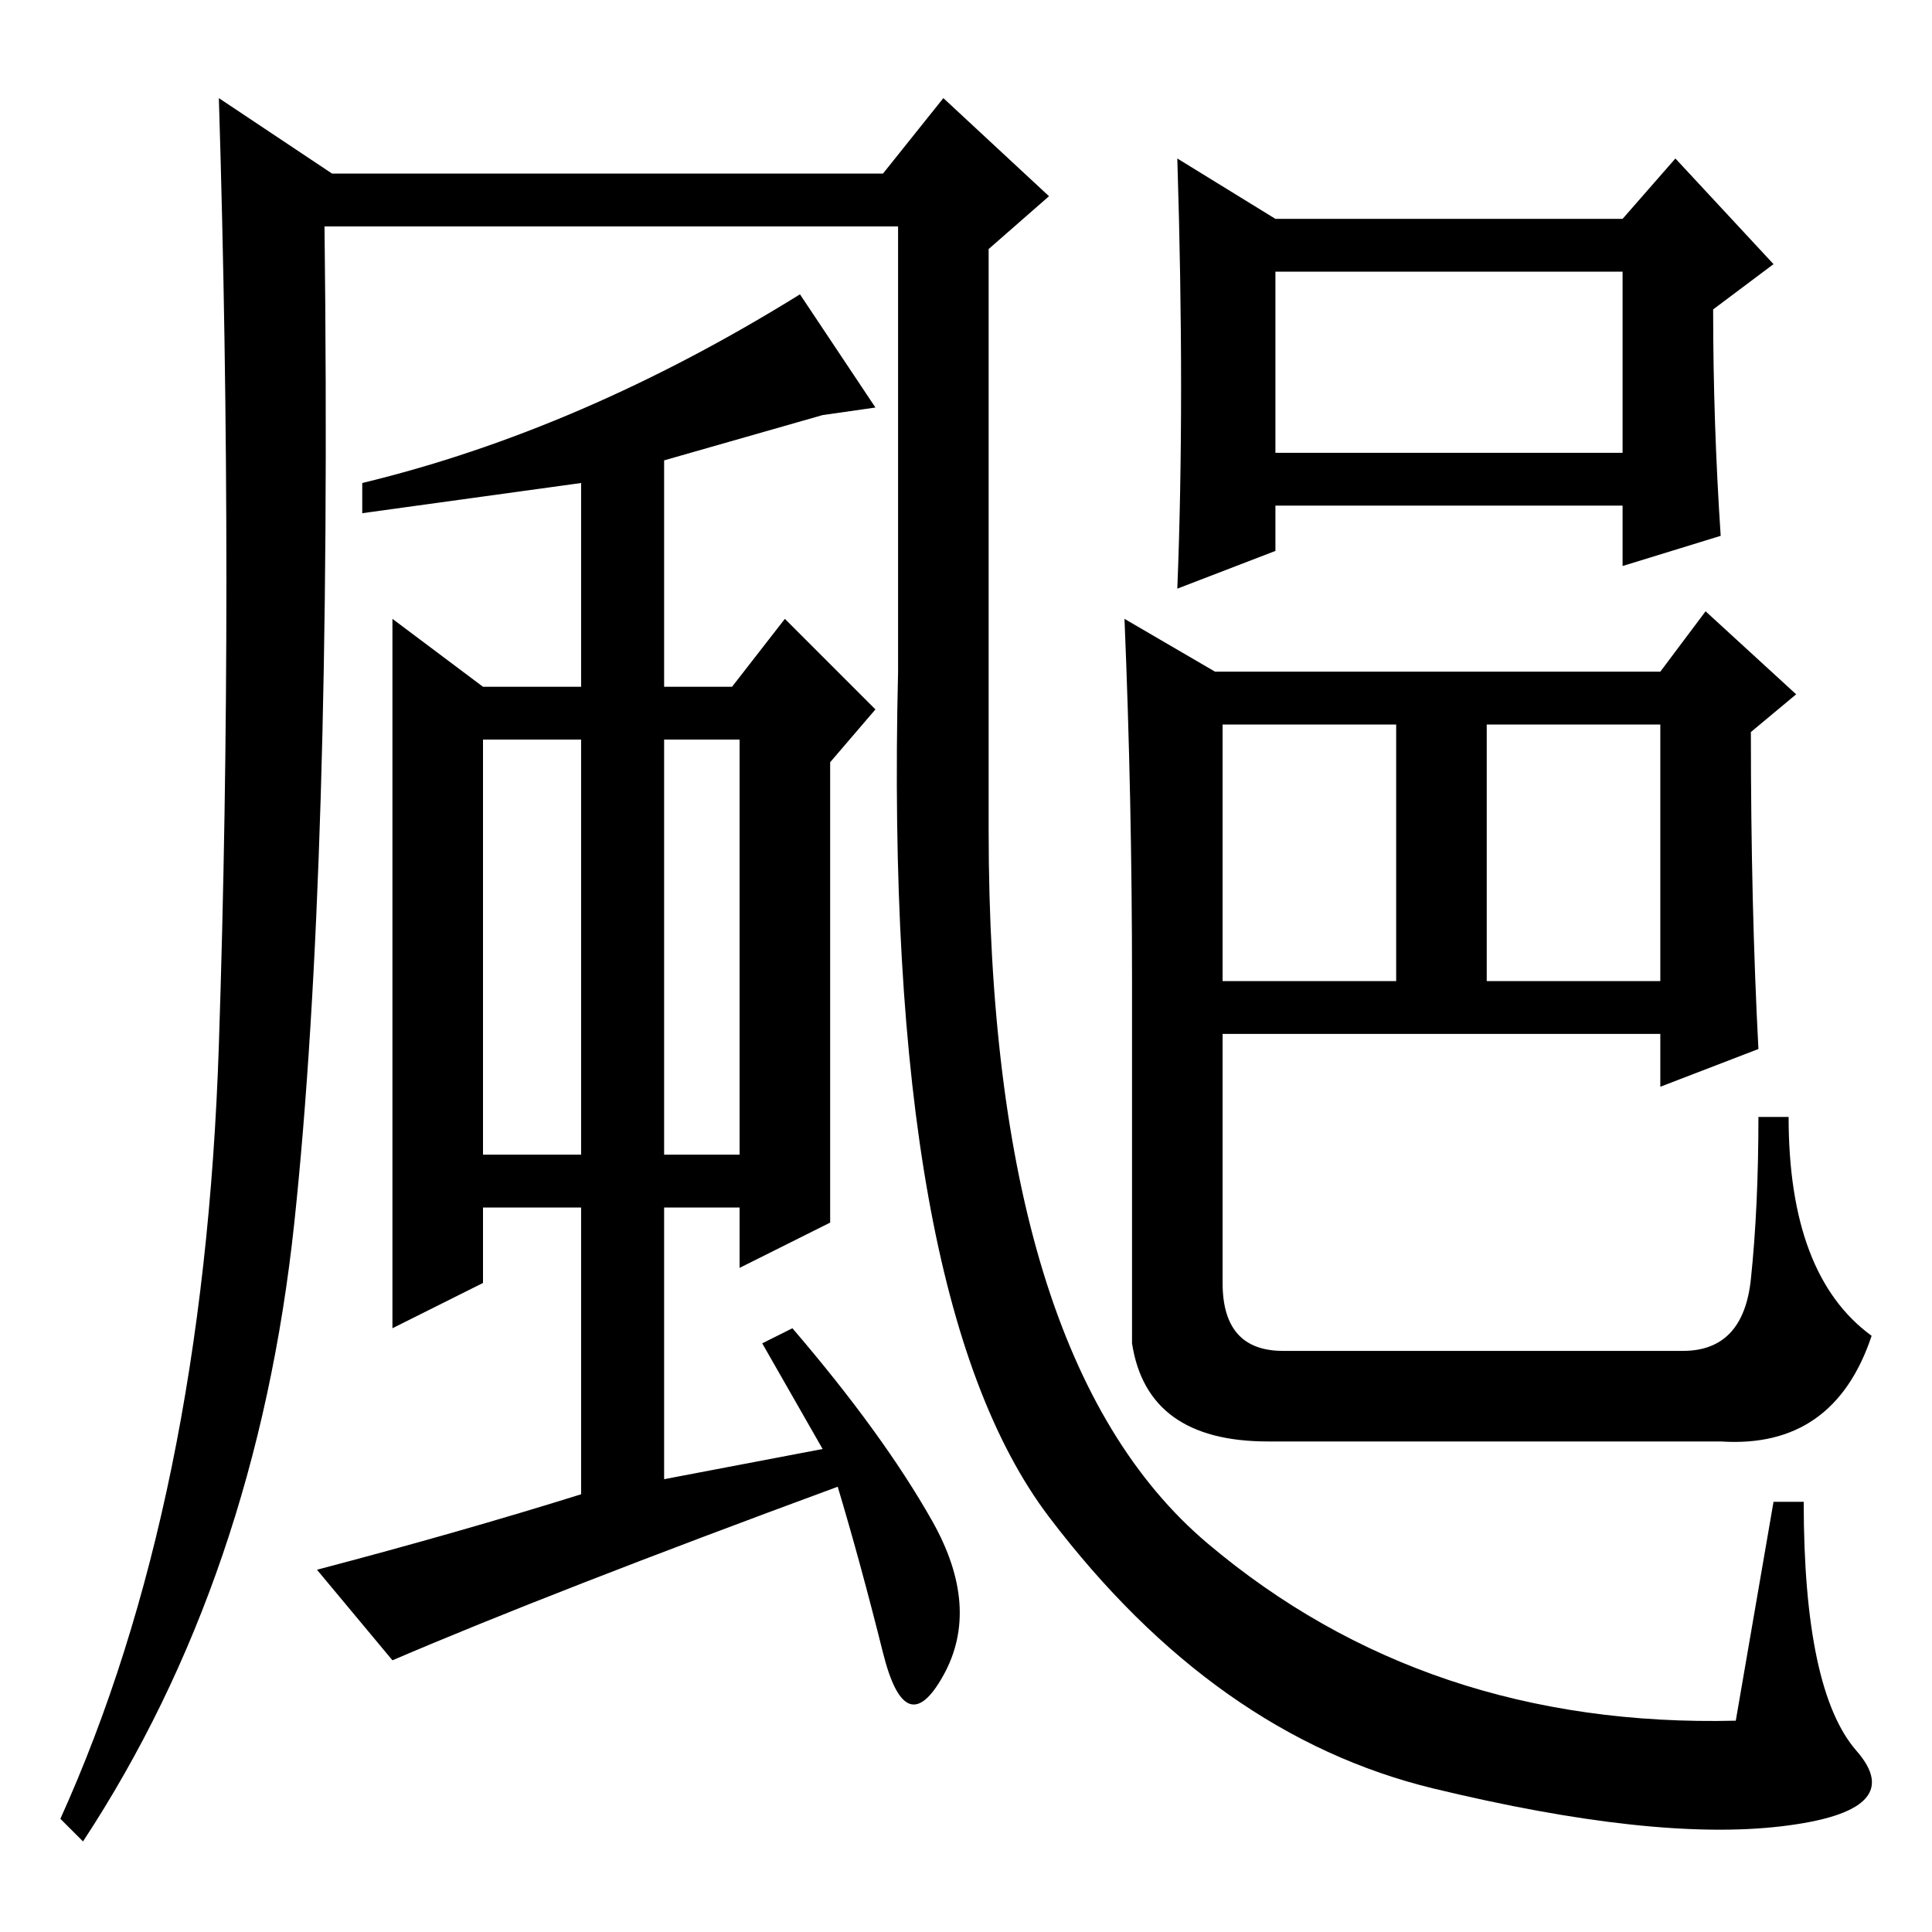 <?xml version="1.0" standalone="no"?>
<!DOCTYPE svg PUBLIC "-//W3C//DTD SVG 1.1//EN" "http://www.w3.org/Graphics/SVG/1.1/DTD/svg11.dtd" >
<svg xmlns="http://www.w3.org/2000/svg" xmlns:xlink="http://www.w3.org/1999/xlink" version="1.1" viewBox="0 -36 256 256">
  <g transform="matrix(1 0 0 -1 0 220)">
   <path fill="currentColor"
d="M222 235l13 -14l-8 -6q0 -15 1 -30l-13 -4v8h-46v-6l-13 -5q1 25 0 57l13 -8h46zM169 220v-24h46v24h-46zM226 175l12 -11l-6 -5q0 -23 1 -42l-13 -5v7h-58v-33q0 -9 8 -9h53q8 0 9 9.5t1 21.5h4q0 -21 11 -29q-5 -15 -20 -14h-60q-16 0 -18 13v48q0 24 -1 48l12 -7h59z
M162 160v-34h23v34h-23zM197 126h23v34h-23v-34zM64 103h13v55h-13v-55zM88 158v-55h10v55h-10zM110 155v-61l-12 -6v8h-10v-36l21 4l-8 14l4 2q12 -14 18.5 -25.5t1.5 -20.5t-8 3t-6 22q-38 -14 -59 -23l-10 12q19 5 35 10v38h-13v-10l-12 -6v94l12 -9h13v27l-29 -4v4
q29 7 58 25l10 -15l-7 -1l-21 -6v-30h9l7 9l12 -12zM119 167v59h-76q1 -85 -4 -132t-28 -82l-3 3q19 42 21 102.5t0 125.5l15 -10h73l8 10l14 -13l-8 -7v-77q0 -70 29 -94.5t70 -23.5l5 29h4q0 -25 7 -33t-10 -10t-46 5t-51 36t-20 112z" />
  </g>

</svg>
